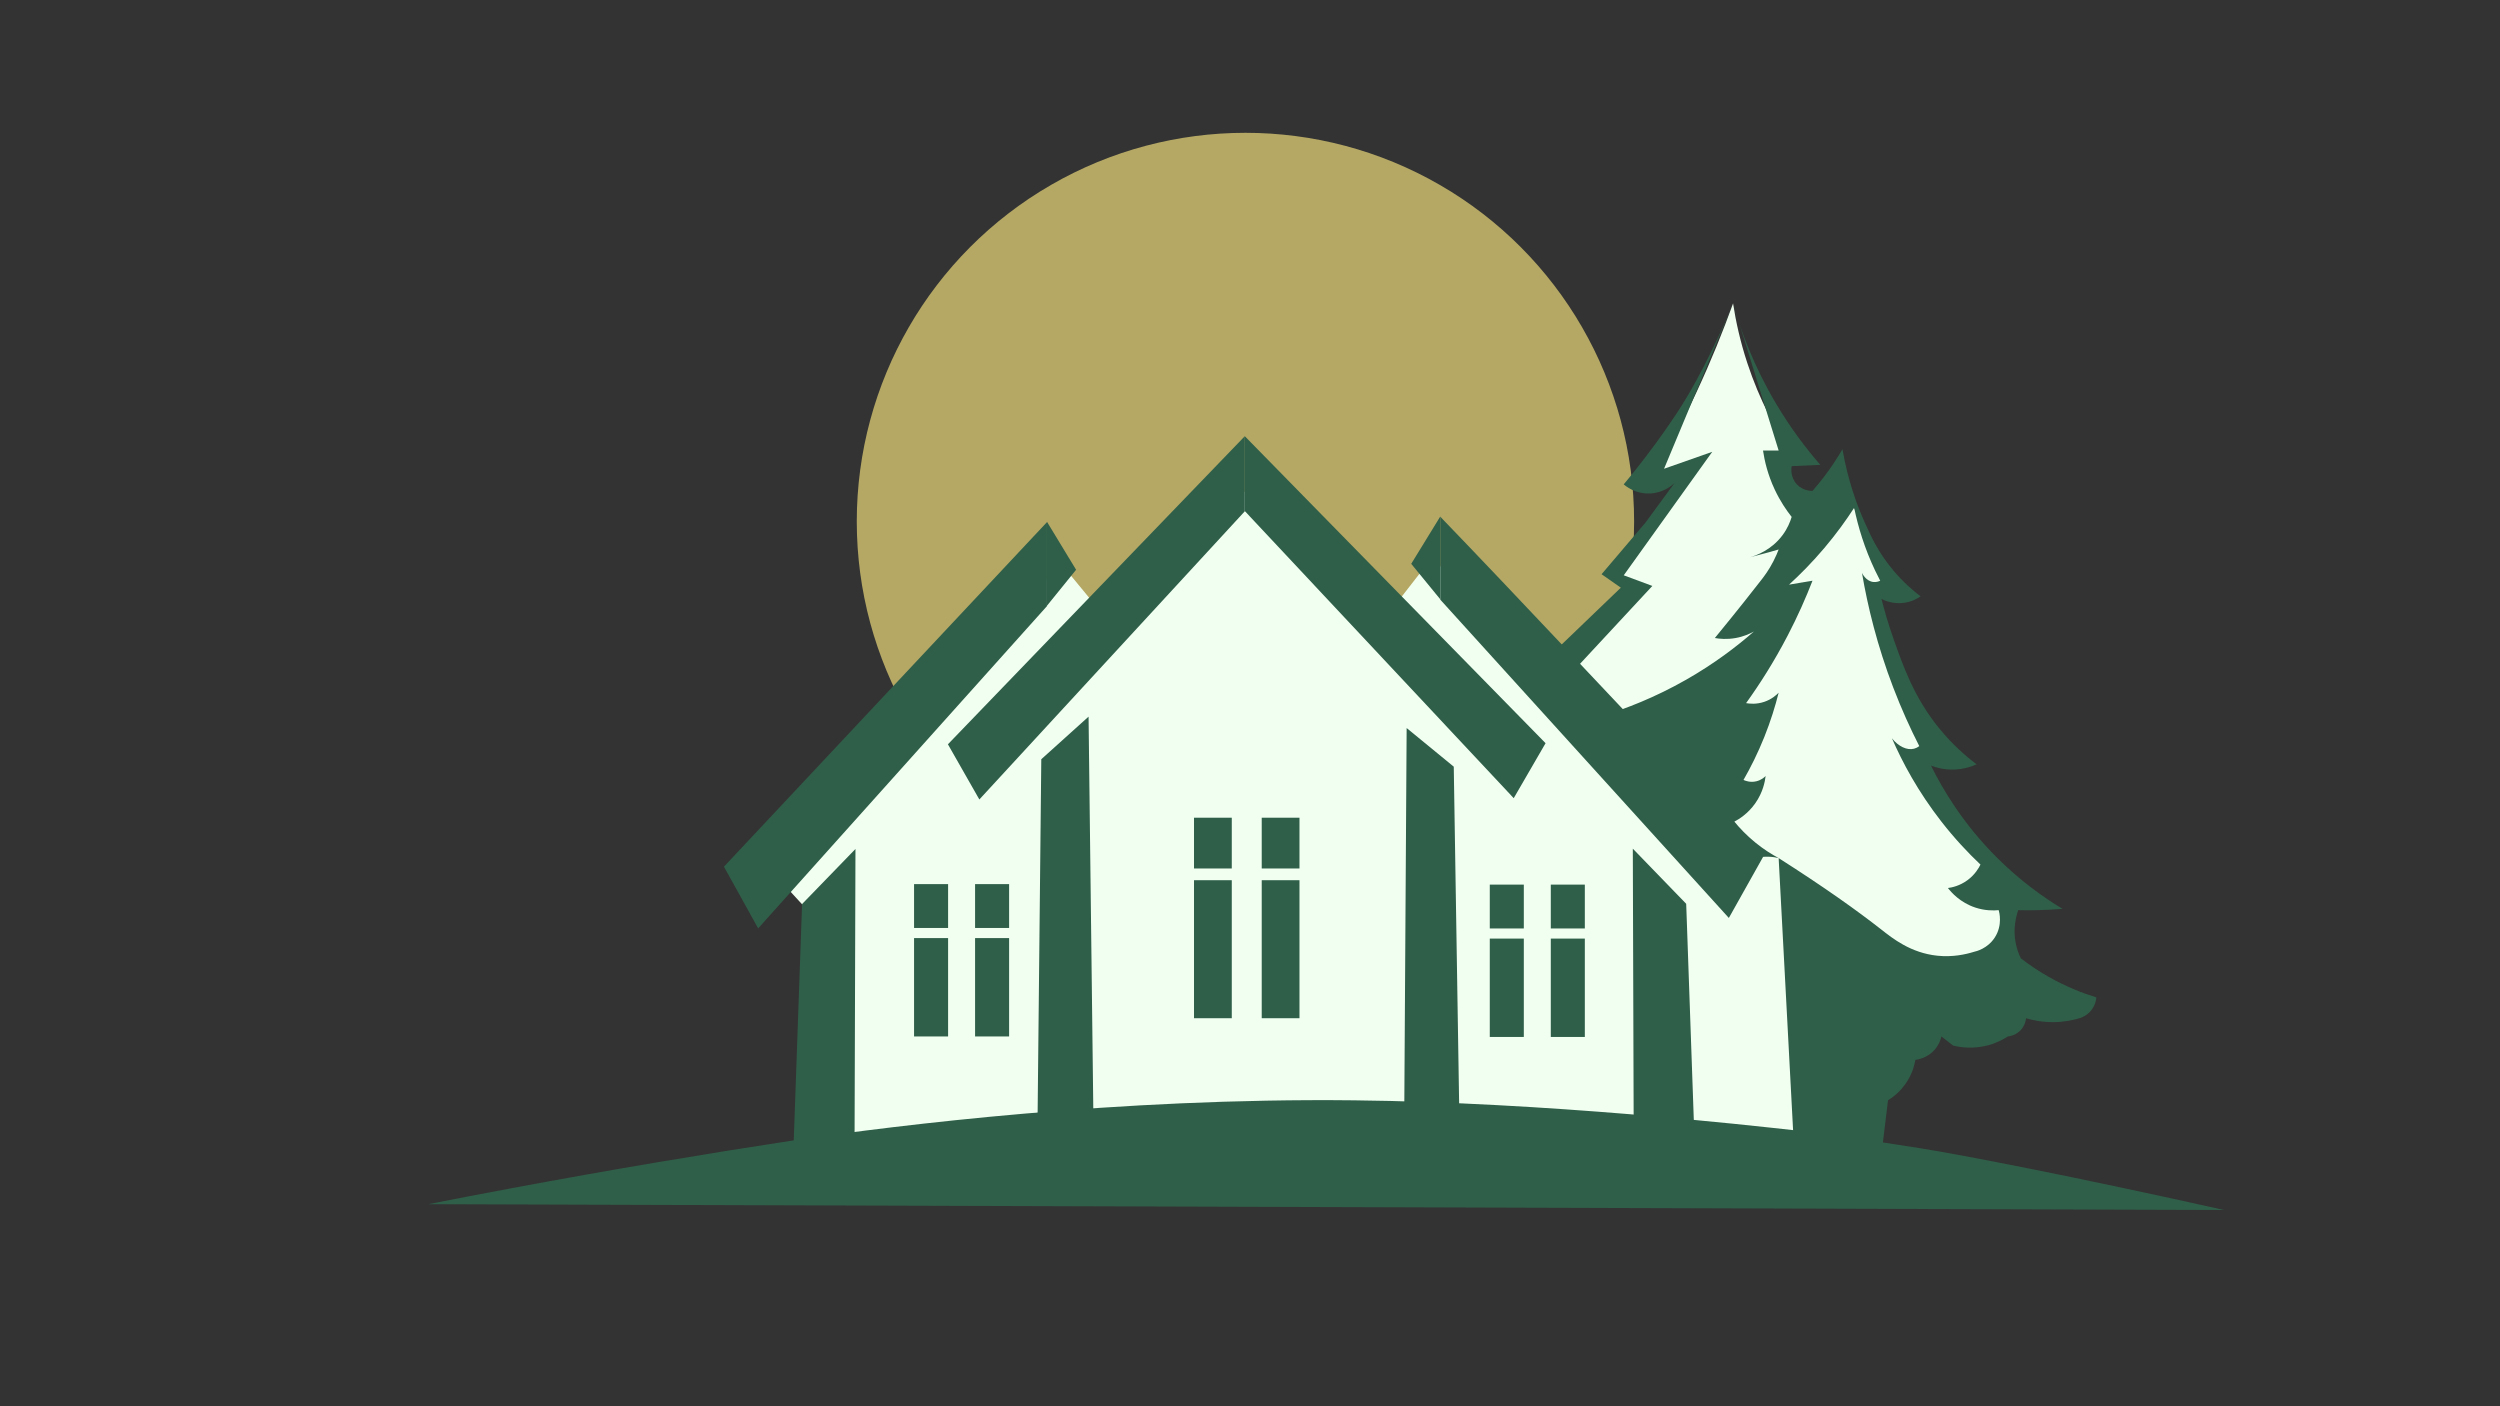 <?xml version="1.0" encoding="utf-8"?>
<!-- Generator: Adobe Illustrator 24.1.1, SVG Export Plug-In . SVG Version: 6.00 Build 0)  -->
<svg version="1.1" xmlns="http://www.w3.org/2000/svg" xmlns:xlink="http://www.w3.org/1999/xlink" x="0px" y="0px"
	 viewBox="0 0 1920 1080" style="enable-background:new 0 0 1920 1080;" xml:space="preserve">
<rect x="0" y="0" width="1920" height="1080" fill="#333333" stroke="none"/>
<style type="text/css">
	.st0{display:none;}
	.st1{display:inline;}
	.st2{fill:#465055;}
	.st3{fill:#B5A865;}
	.st4{fill:#F1FFF1;}
	.st5{fill:#2F5F49;}
</style>
<g id="Fondo" class="st0">
	<g class="st1">
		<rect x="0.5" y="0.5" class="st2" width="1919" height="1079"/>
		<path d="M1919,1v1078H1V1H1919 M1920,0H0v1080h1920V0L1920,0z"/>
	</g>
</g>
<g id="Capa_1">
	<g>
		<circle class="st3" cx="956.5" cy="400.5" r="298.5"/>
	</g>
</g>
<g id="Capa_2">
	<path class="st4" d="M1207.12,503.35L1255,452l-14-15l57-76l-29,5c11.33-19.44,22.86-41.11,34-65c11.17-23.95,20.38-46.78,28-68
		c2.08,13.62,5.46,29.2,11,46c9.4,28.53,21.93,51.26,33,68c-3,7-6,14-9,21l41,29l13-11l4,4l25,55l-10,10l25,85l23,33l-13,14l44,65
		l22,27v38l-36,31h-111l2.59,156l-41.59-0.15L1207.12,503.35z"/>
	<polygon class="st4" points="599,676 815,433 857,484 955.5,377.5 1058,482 1100,428 1302,652 1354,652 1366,904 633,895 633,713 	
		"/>
	<polygon class="st5" points="956,335 728,571.62 752.14,614 956,392.68 	"/>
	<polygon class="st5" points="956,335 1187,570.77 1162.54,613 956,392.48 	"/>
	<polygon class="st5" points="836.02,550.37 839.68,853.96 796.84,860.06 799.71,583.09 	"/>
	<polygon class="st5" points="1080.3,559.13 1078.41,864.2 1120.92,866.59 1116.49,588.8 	"/>
	<g>
		<path class="st5" d="M1106.17,396.87c28.36,29.39,62.62,65.56,97.91,102.95c53.21,56.38,108.75,115.53,149.92,158.37l-26.24,46.8
			l-221.59-244.42V396.87z"/>
		<polygon class="st5" points="1106.17,460.31 1083.82,433.01 1106.17,396.6 		"/>
	</g>
	<path class="st5" d="M328.98,924.81c21.22-4.18,42.62-8.29,64.22-12.32c74.59-13.92,147.81-26.27,219.52-37.19
		c77.14-11.07,244.88-32.29,427.2-30.25c148.28,1.65,300.54,18.84,340.68,23.27c0,0,0,0,0,0c19.44,2.47,37.22,4.92,52.96,7.22
		c0,0,20.41,2.97,40.78,6.24c33.02,5.29,119.24,21.9,233.64,47.49"/>
	<g>
		<polygon class="st5" points="804.07,400.99 556,665.61 582.27,713 804.07,465.5 		"/>
		<polygon class="st5" points="804.07,465.22 826.45,437.58 804.07,400.71 		"/>
	</g>
	<polygon class="st5" points="616,694.3 657,652 656.31,873.39 609.42,881 	"/>
	<polygon class="st5" points="1295,694.12 1254,651.78 1254.69,873.38 1301.58,881 	"/>
	<rect x="917" y="676" class="st5" width="29" height="106"/>
	<rect x="969" y="676" class="st5" width="29" height="106"/>
	<rect x="917" y="628" class="st5" width="29" height="39"/>
	<rect x="969" y="628" class="st5" width="29" height="39"/>
	<rect x="702" y="720.45" class="st5" width="26.14" height="75.55"/>
	<rect x="748.86" y="720.45" class="st5" width="26.14" height="75.55"/>
	<rect x="702" y="679" class="st5" width="26.14" height="33.68"/>
	<rect x="748.86" y="679" class="st5" width="26.14" height="33.68"/>
	<rect x="1144.15" y="720.83" class="st5" width="26.14" height="75.55"/>
	<rect x="1191.01" y="720.83" class="st5" width="26.14" height="75.55"/>
	<rect x="1144.15" y="679.38" class="st5" width="26.14" height="33.68"/>
	<rect x="1191.01" y="679.38" class="st5" width="26.14" height="33.68"/>
	<path class="st5" d="M1191,503l53.8-51.67L1230,441l6.83-8.03L1264,401c7.33-10,14.67-20,22-30c-1.62,1.54-8.39,7.62-19,8
		c-11,0.4-18.37-5.6-20-7c3.72-4.45,7.46-9.06,11.22-13.84c4.16-5.29,8.7-11.23,13.48-17.76c0,0,8.99-12.3,16.3-23.4
		c20.29-30.83,37.39-70.59,43-84c-17.67,42.33-35.33,84.67-53,127l37-13l-67.95,94.83L1269,450l-65,70L1191,503z"/>
	<path class="st5" d="M1331,233c6.01,21.31,15.97,48.31,33,77c11.22,18.9,23.1,34.49,34,47c-7.33,0.33-14.67,0.67-22,1
		c-0.15,0.78-1.42,8.22,4,14c4.73,5.04,10.99,5.02,12,5c2.97-3.38,5.99-7.04,9-11c5.55-7.29,10.16-14.39,14-21
		c4.21,24.19,11.22,43.08,17,56c4.94,11.05,10.58,23.41,22,37c7.67,9.13,15.3,15.66,21,20c-2.24,1.55-6.73,4.21-13,5
		c-8.23,1.04-14.56-1.76-17-3c1.83,7.33,4.7,17.75,9,30c7.56,21.55,15.94,45.42,35,69c6.08,7.52,15.44,17.72,29,28
		c-3.46,1.56-9.37,3.71-17,4c-8.05,0.3-14.39-1.61-18-3c9.3,18.83,24.79,44.67,50,70c18.1,18.19,36.19,31.06,51,40
		c-6.02,0.49-12.36,0.85-19,1c-5.19,0.12-10.19,0.11-15,0c-1.68,4.83-4.08,13.98-2,25c0.92,4.87,2.48,8.9,4,12
		c5.96,4.6,12.95,9.4,21,14c13.54,7.73,26.31,12.72,37,16c-0.13,1.59-0.68,5.91-4,10c-3.33,4.12-7.48,5.55-9,6
		c-4.84,1.45-11.7,2.94-20,3c-8.79,0.06-16.01-1.51-21-3c-0.14,1.38-0.73,5.42-4,9c-3.86,4.23-8.77,4.87-10,5
		c-3.62,2.35-9.01,5.24-16,7c-11.35,2.86-20.94,1.24-26,0c-3-2.33-6-4.67-9-7c-0.51,2.25-1.76,6.22-5,10c-5.53,6.45-12.91,7.72-15,8
		c-0.65,3.81-2.17,9.73-6,16c-5,8.18-11.42,12.8-15,15c-3,24.67-6,49.33-9,74l-39.56-15H1379l-13-245c35.42,22.6,60.24,40.3,79,55
		c8.39,6.58,22.4,17.9,43,20c11.59,1.18,21.42-0.95,28-3c1.73-0.37,10.47-2.45,16-11c6.17-9.53,3.43-19.52,3-21
		c-3.99,0.38-10.54,0.48-18-2c-11.61-3.86-18.37-11.61-21-15c2.89-0.37,8.93-1.55,15-6c5.81-4.26,8.73-9.39,10-12
		c-9.59-9.07-19.86-19.99-30-33c-17.99-23.08-29.97-45.55-38-64c4.89,6.15,11.43,9.44,17,8c1.13-0.29,2.52-0.86,4-2
		c-6.89-13.51-13.7-28.52-20-45c-12.33-32.28-19.63-62.26-24-88c0.15,0.33,3.08,6.53,9,7c2.15,0.17,3.92-0.48,5-1
		c-1.36-2.59-2.7-5.25-4-8c-7.94-16.77-12.92-33.07-16-48c-6.2,9.58-13.78,20.11-23,31c-9.3,10.98-18.51,20.26-27,28c6-1,12-2,18-3
		c-5.07,13.06-11.3,27.2-19,42c-10.45,20.1-21.5,37.41-32,52c2.47,0.46,7.8,1.11,14-1c5.65-1.92,9.27-5.21,11-7
		c-2.54,10.17-6.06,21.67-11,34c-5.09,12.69-10.66,23.7-16,33c1.19,0.55,5.14,2.21,10,1c3.66-0.91,6-2.99,7-4
		c-0.47,4.06-1.98,12.48-8,21c-5.61,7.95-12.41,12.12-16,14c3.92,4.81,9.18,10.43,16,16c6.48,5.29,12.72,9.17,18,12
		c-3.25-0.79-11.46-2.33-21,1c-8.62,3.01-13.82,8.43-16,11c-33-40.33-66-80.67-99-121c18.23-5.55,40.8-14.2,65-28
		c21.51-12.26,38.76-25.41,52-37c-3.07,1.71-7.83,3.89-14,5c-6.74,1.21-12.4,0.65-16,0c17.54-21.4,30.42-37.75,36-45
		c1.94-2.53,5.5-7.19,9-14c1.92-3.73,3.21-6.91,4-9c-2.31,0.67-4.64,1.34-7,2c-5.07,1.42-10.07,2.75-15,4
		c4.71-1.37,16.45-5.49,25-17c3.8-5.12,5.85-10.18,7-14c-4.13-5.22-8.87-12.2-13-21c-5.44-11.6-7.86-22.2-9-30c4,0,8,0,12,0
		C1354.33,308.33,1342.67,270.67,1331,233z"/>
</g>
</svg>

